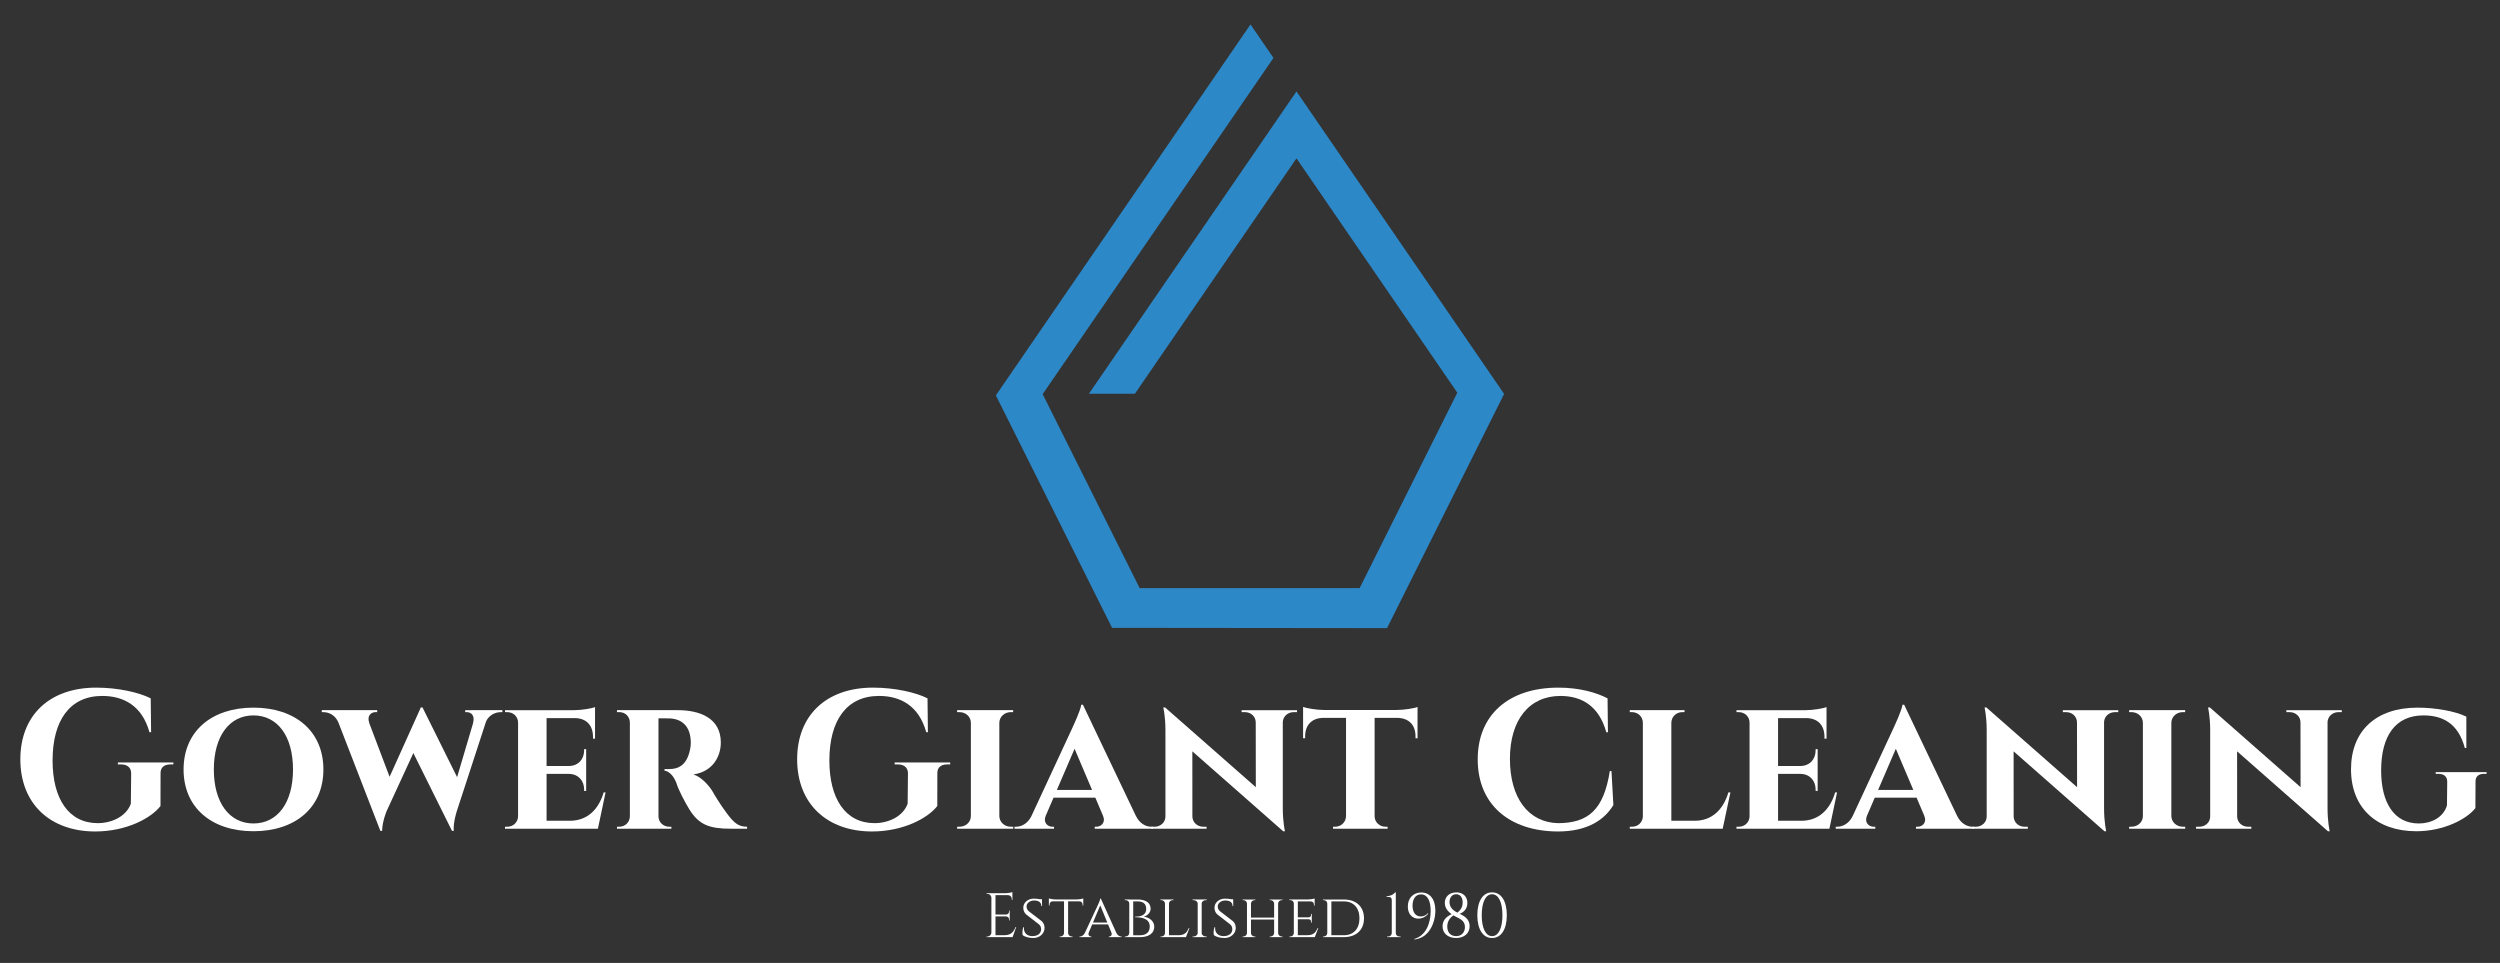 <?xml version="1.0" encoding="utf-8"?>
<!-- Generator: Adobe Illustrator 23.0.1, SVG Export Plug-In . SVG Version: 6.00 Build 0)  -->
<svg version="1.1" id="Layer_1" xmlns="http://www.w3.org/2000/svg" xmlns:xlink="http://www.w3.org/1999/xlink" x="0px" y="0px"
	 viewBox="0 0 382.677 147.402" style="enable-background:new 0 0 382.677 147.402;" xml:space="preserve">
<rect x="0" y="0" width="382.677" height="147.402" fill="#333333" stroke="none"/>
<style type="text/css">
	.st0{fill:#FFFFFF;}
	.st1{fill:#2D88C8;}
</style>
<g>
	<g id="XMLID_129_">
		<path class="st0" d="M24.567,123.378c-1.417,1.837-5.171,3.896-10.015,3.896
			c-6.867-0.013-11.438-4.236-11.438-11.046c0-6.744,4.479-10.972,11.614-10.972
			c3.327,0,6.564,0.733,8.341,1.639l0.059,5.189l-0.251-0.001
			c-1.139-4.109-4.008-5.553-7.234-5.555c-4.946,0.002-7.597,3.737-7.597,9.883
			c0,5.842,2.449,9.582,6.902,9.59c2.229-0.002,4.414-1.078,5.081-2.99
			l0.046-4.624c0.006-0.884-0.58-1.38-1.555-1.379l-0.477,0.001v-0.303h8.494
			v0.303l-0.456-0.001c-0.978,0-1.528,0.494-1.507,1.372L24.567,123.378z"/>
		<path class="st0" d="M49.503,117.788c0,5.832-4.293,9.449-10.711,9.449
			c-6.399,0-10.692-3.617-10.692-9.449c0-5.853,4.293-9.469,10.692-9.469
			C45.21,108.319,49.503,111.936,49.503,117.788z M44.851,117.788
			c0-5.12-2.375-8.28-6.059-8.28c-3.666,0-6.06,3.16-6.06,8.28
			c0,5.1,2.394,8.26,6.06,8.26C42.477,126.048,44.851,122.888,44.851,117.788z"/>
		<path class="st0" d="M76.902,108.705v0.303H76.675c-0.893,0-1.824,0.46-2.265,1.406
			l-4.476,13.722c0,0-0.576,1.703-0.479,3.041h-0.27l-5.911-11.905l-4.083,8.864
			c0,0-0.679,1.588-0.699,3.041h-0.27l-6.438-16.629
			c-0.458-1.037-1.364-1.54-2.298-1.54h-0.227v-0.303h8.477v0.302h-0.247
			c-0.657,0-1.374,0.531-0.958,1.66h-0.015l3.12,8.24l4.787-10.625h0.247
			l0.001,0.007l0.001-0.003l5.299,10.674l2.455-8.299h-0.016
			c0.319-1.129-0.277-1.654-0.972-1.654h-0.228v-0.301L76.902,108.705z"/>
		<path class="st0" d="M92.696,121.29l-1.174,5.562H77.3l0.002-0.303h0.362
			c0.89,0,1.618-0.682,1.637-1.582v-14.378c-0.013-0.907-0.743-1.58-1.637-1.58
			h-0.362l-0.002-0.303h10.64c1.135-0.006,2.664-0.273,3.142-0.463v4.823
			l-0.313-0.001v-0.282c0-1.742-1-2.835-2.748-2.861h-4.358v7.331h3.438
			c1.422-0.025,2.311-1.037,2.311-2.391v-0.194l0.312-0.001v6.4l-0.312-0.001
			v-0.214c0-1.342-0.871-2.347-2.27-2.391h-3.479v7.173h3.642
			c2.556-0.025,4.308-1.67,5.1-4.345H92.696z"/>
		<path class="st0" d="M111.252,124.489c1.182,1.606,1.863,2.054,3.109,2.059v0.303h-2.535
			c-3.285,0-4.832-0.634-6.27-2.899c-0.667-1.08-1.75-3.109-2.027-4.125
			c-0.505-1.267-1.254-1.809-1.811-1.854v-0.249c0.015,0,0.328,0.006,0.774-0.005
			c1.253-0.017,2.636-0.483,3.142-3.024c0.057-0.24,0.127-0.674,0.102-1.265
			c-0.135-2.983-2.167-3.414-3.214-3.463c-0.779-0.036-1.384,0.001-1.729-0.013
			v14.988c0.003,1.007,0.839,1.606,1.644,1.606h0.329l0.002,0.303H94.441
			l0.001-0.303h0.362c0.868,0,1.589-0.677,1.61-1.576V110.578
			c-0.016-0.905-0.721-1.571-1.592-1.571h-0.38l-0.002-0.303h9.294
			c3.352,0.001,6.602,1.184,6.602,4.954c0,2.128-1.222,4.457-4.2,4.887
			c1.198,0.364,2.353,1.644,2.919,2.573c0.255,0.459,1.136,1.957,2.196,3.37
			V124.489z"/>
		<path class="st0" d="M143.472,123.378c-1.417,1.837-5.171,3.896-10.015,3.896
			c-6.867-0.013-11.438-4.236-11.438-11.046c0-6.744,4.479-10.972,11.614-10.972
			c3.327,0,6.564,0.733,8.341,1.639l0.059,5.189l-0.251-0.001
			c-1.139-4.109-4.008-5.553-7.234-5.555c-4.946,0.002-7.597,3.737-7.597,9.883
			c0,5.842,2.449,9.582,6.902,9.59c2.229-0.002,4.414-1.078,5.081-2.99
			l0.046-4.624c0.006-0.884-0.58-1.38-1.555-1.379l-0.477,0.001v-0.303h8.494
			v0.303l-0.456-0.001c-0.978,0-1.528,0.494-1.507,1.372L143.472,123.378z"/>
		<path class="st0" d="M155.093,126.851h-8.585l0.002-0.303h0.358
			c0.944,0,1.734-0.692,1.744-1.604v-14.332h-0.001
			c-0.008-0.913-0.798-1.606-1.744-1.606h-0.358l-0.002-0.303h8.575l-0.001,0.303
			h-0.35c-0.956,0-1.724,0.683-1.762,1.585v14.359
			c0.031,0.908,0.801,1.598,1.763,1.598h0.358L155.093,126.851z"/>
		<path class="st0" d="M176.46,126.548v0.303h-8.888v-0.3h0.238
			c0.698,0,1.482-0.591,1.03-1.682l-1.173-2.765h-6.405l-1.208,2.805
			c-0.416,1.065,0.36,1.642,1.05,1.642h0.238v0.3h-6.055v-0.303h0.241
			c0.782,0,1.751-0.444,2.327-1.576l6.238-13.436
			c0.208-0.466,1.319-2.812,1.412-3.666h0.257l8.094,16.99
			c0.585,1.214,1.547,1.688,2.375,1.688H176.46z M167.162,120.915l-2.675-6.301
			l-2.713,6.301H167.162z"/>
		<path class="st0" d="M198.535,109.008h-0.513c-0.897,0-1.616,0.643-1.664,1.502v13.216
			c0,2.108,0.328,3.512,0.328,3.512h-0.271l-13.903-12.23l0.007,9.996h0
			c0.026,0.881,0.753,1.546,1.667,1.546h0.503l0.001,0.302h-8.459l0.001-0.302
			h0.494c0.913,0,1.659-0.665,1.667-1.546v-13.29
			c0-2.051-0.33-3.424-0.33-3.424h0.282l0.008,0.009l13.876,12.197l-0.014-9.941
			h-0.002c-0.007-0.882-0.734-1.546-1.647-1.546h-0.513l-0.002-0.303h8.486
			L198.535,109.008z"/>
		<path class="st0" d="M213.804,108.676c1.132,0,2.789-0.271,3.179-0.464v4.798
			l-0.31-0.001v-0.281c0.012-1.724-1.001-2.817-2.769-2.843h-3.492v15.085
			c0.021,0.898,0.765,1.579,1.669,1.579h0.32l0.001,0.302h-8.356l0.001-0.302
			h0.321c0.912,0,1.643-0.694,1.669-1.606v-15.058h-3.494
			c-1.768,0.025-2.768,1.119-2.768,2.843v0.281l-0.311,0.001v-4.798
			c0.5,0.192,2.047,0.464,3.179,0.464h-0.004h11.167h-0.004H213.804z"/>
		<path class="st0" d="M246.962,123.229c-1.354,2.238-3.932,4.046-8.498,4.046
			c-7.427-0.03-12.27-4.135-12.27-11.039c0-6.765,4.674-10.979,12.355-10.979
			c3.221,0,5.806,0.749,7.521,1.639l0.059,5.189l-0.251-0.001
			c-1.103-3.971-3.699-5.552-7.024-5.555c-4.798,0.002-7.729,3.697-7.729,9.64
			c0,5.986,2.835,9.712,7.339,9.833c4.653-0.006,7.013-2.031,7.954-7.978
			l0.252-0.001L246.962,123.229z"/>
		<path class="st0" d="M264.879,121.289l-1.184,5.562h-14.223l0.002-0.302h0.362
			c0.891,0,1.618-0.682,1.638-1.582v-14.354c-0.007-0.912-0.761-1.606-1.659-1.606
			h-0.342l-0.001-0.303h8.384l-0.002,0.303h-0.342
			c-0.917,0-1.651,0.693-1.678,1.605v15.023h3.643
			c2.555-0.025,4.297-1.67,5.09-4.346H264.879z"/>
		<path class="st0" d="M281.202,121.29l-1.173,5.562h-14.224l0.002-0.303h0.362
			c0.891,0,1.618-0.682,1.638-1.582v-14.378c-0.013-0.907-0.743-1.58-1.638-1.58
			h-0.362l-0.002-0.303h10.64c1.135-0.006,2.663-0.273,3.142-0.463v4.823
			l-0.312-0.001v-0.282c0-1.742-1-2.835-2.748-2.861h-4.358v7.331h3.438
			c1.423-0.025,2.311-1.037,2.311-2.391v-0.194l0.313-0.001v6.4l-0.313-0.001
			v-0.214c0-1.342-0.87-2.347-2.27-2.391h-3.479v7.173h3.642
			c2.556-0.025,4.308-1.67,5.1-4.345H281.202z"/>
		<path class="st0" d="M302.171,126.548v0.303h-8.888v-0.3h0.237
			c0.698,0,1.482-0.591,1.03-1.682l-1.173-2.765h-6.406l-1.207,2.805
			c-0.416,1.065,0.36,1.642,1.05,1.642h0.237v0.3h-6.055v-0.303h0.241
			c0.782,0,1.752-0.444,2.327-1.576l6.239-13.436
			c0.208-0.466,1.318-2.812,1.411-3.666h0.257l8.094,16.99
			c0.586,1.214,1.548,1.688,2.376,1.688H302.171z M292.872,120.915l-2.675-6.301
			l-2.713,6.301H292.872z"/>
		<path class="st0" d="M324.247,109.008h-0.513c-0.897,0-1.616,0.643-1.664,1.502v13.216
			c0,2.108,0.328,3.512,0.328,3.512h-0.271l-13.903-12.23l0.007,9.996h0.001
			c0.025,0.881,0.753,1.546,1.666,1.546h0.503l0.002,0.302h-8.46l0.002-0.302
			h0.494c0.912,0,1.658-0.665,1.666-1.546v-13.29
			c0-2.051-0.329-3.424-0.329-3.424h0.281l0.008,0.009l13.876,12.197l-0.014-9.941
			h-0.002c-0.007-0.882-0.734-1.546-1.647-1.546h-0.512l-0.002-0.303h8.485
			L324.247,109.008z"/>
		<path class="st0" d="M334.494,126.851h-8.585l0.002-0.303h0.358
			c0.944,0,1.734-0.692,1.744-1.604v-14.332h-0.001
			c-0.008-0.913-0.799-1.606-1.744-1.606h-0.357l-0.002-0.303h8.574l-0.001,0.303
			h-0.349c-0.957,0-1.725,0.683-1.763,1.585v14.359
			c0.031,0.908,0.802,1.598,1.763,1.598h0.358L334.494,126.851z"/>
		<path class="st0" d="M358.457,109.008h-0.513c-0.897,0-1.616,0.643-1.664,1.502v13.216
			c0,2.108,0.328,3.512,0.328,3.512h-0.271l-13.903-12.23l0.007,9.996h0.001
			c0.025,0.881,0.753,1.546,1.666,1.546h0.503l0.002,0.302h-8.46l0.002-0.302
			h0.494c0.912,0,1.658-0.665,1.666-1.546v-13.29
			c0-2.051-0.329-3.424-0.329-3.424h0.281l0.008,0.009l13.876,12.197l-0.014-9.941
			h-0.002c-0.007-0.882-0.734-1.546-1.647-1.546h-0.512l-0.002-0.303h8.485
			L358.457,109.008z"/>
		<path class="st0" d="M377.525,109.693l0.001,4.805h-0.232
			c-1.025-3.833-3.455-4.99-6.349-4.99c-4.237,0-6.463,3.086-6.463,8.419
			c0,5.028,2.034,8.122,5.766,8.122c1.906,0,3.752-0.907,4.311-2.762l0.038-3.647
			c0.004-0.762-0.503-1.189-1.332-1.188h-0.431v-0.265h7.785v0.265h-0.385
			c-0.85,0-1.323,0.426-1.302,1.192l-0.021,4.049
			c-1.272,1.654-4.799,3.545-9.064,3.545c-6.045-0.012-9.976-3.553-9.976-9.489
			c0-5.886,3.841-9.429,10.155-9.429C372.82,108.319,375.829,108.861,377.525,109.693
			z"/>
	</g>
	<g id="XMLID_128_">
		<path class="st0" d="M155.556,141.896l-0.56,1.551h-3.979l0.001-0.096h0.121
			c0.336,0,0.609-0.27,0.615-0.604v-5.374c-0.033-0.31-0.293-0.55-0.611-0.55
			h-0.122l-0.001-0.096h0.766h2.039c0.414-0.004,0.966-0.1,1.145-0.174v0.28
			v0.16h0v0.771l-0.097-0.002V137.594c0-0.305-0.237-0.553-0.537-0.571h-1.957
			v2.968h1.622v-0.001c0.257-0.005,0.464-0.214,0.464-0.473V139.375l0.094-0.001
			v1.52l-0.094-0.002v-0.141c0-0.256-0.202-0.463-0.454-0.473h-1.632v2.875h1.376
			c1.017,0,1.407-0.525,1.704-1.257H155.556z"/>
		<path class="st0" d="M158.191,143.582c-0.569,0-1.306-0.139-1.656-0.452
			c-0.061-0.256-0.036-0.821,0.095-1.192h0.111
			c-0.085,0.865,0.497,1.38,1.344,1.356c0.793-0.022,1.279-0.437,1.279-1.061
			c0-0.299-0.103-0.543-0.35-0.759l-1.92-1.481
			c-0.357-0.306-0.454-0.704-0.458-1.038c-0.012-0.779,0.698-1.4,1.587-1.4
			c0.439,0,0.734,0.039,0.949,0.089h0.321l0.001,0.098h0l0.013,0.946h-0.11
			c0-0.532-0.356-0.849-1.109-0.849c-0.641,0-1.157,0.405-1.153,0.915
			c0.001,0.247,0.076,0.514,0.377,0.756l1.943,1.495
			c0.296,0.249,0.431,0.658,0.435,1.031
			C159.898,142.893,159.139,143.582,158.191,143.582z"/>
		<path class="st0" d="M165.817,137.528v1.08l-0.102-0.001l0-0.147
			c-0-0.27-0.189-0.488-0.48-0.493h-1.737v4.876
			c0.013,0.283,0.259,0.509,0.563,0.509h0.111l0.001,0.096h-1.978l0.001-0.096
			h0.111c0.308,0,0.558-0.232,0.563-0.521v-4.864h-1.738
			c-0.292,0.005-0.48,0.224-0.48,0.493l0,0.147l-0.103,0.001v-1.08
			c0.167,0.065,0.691,0.15,1.072,0.15h-0.004h3.129h-0.004
			C165.127,137.679,165.651,137.594,165.817,137.528z"/>
		<path class="st0" d="M171.693,143.352v0.096h-1.972v-0.096h0.076
			c0.219,0,0.465-0.208,0.339-0.575l-0.524-1.277h-2.428L166.656,142.75
			c-0.146,0.384,0.106,0.602,0.33,0.602h0.076v0.096h-1.829v-0.096h0.076
			c0.255,0,0.556-0.164,0.753-0.555l1.987-4.254c-0.003,0,0.35-0.737,0.37-0.989
			h0.091l2.37,5.238c0.196,0.395,0.484,0.56,0.741,0.56H171.693z
			 M169.494,141.211l-1.078-2.627l-1.11,2.627H169.494z"/>
		<path class="st0" d="M176.682,141.836c0,1.252-1.191,1.611-2.137,1.611h-2.376
			l0.001-0.096h0.113c0.323,0,0.566-0.233,0.575-0.518v-4.534
			c-0.01-0.312-0.253-0.516-0.575-0.516h-0.113l-0.001-0.096h0.716v0.001h1.242
			c0.689,0,1.997,0.16,1.997,1.436c0,0.593-0.529,1.063-1.055,1.189
			C175.999,140.428,176.682,141.064,176.682,141.836z M175.994,141.836
			c0-1.226-1.194-1.432-2.228-1.431l-0.002-0.096c0.699,0,1.686-0.13,1.686-1.185
			c0-0.804-0.494-1.148-1.335-1.148h-0.653v5.183h1.077
			C175.365,143.159,175.994,142.751,175.994,141.836z"/>
		<path class="st0" d="M182.065,142.07l-0.529,1.377h-3.899l0.002-0.096h0.132
			c0.31,0,0.542-0.227,0.554-0.51v-4.537h-0
			c-0.006-0.288-0.26-0.521-0.574-0.521h-0.113l-0.001-0.096H179.625l-0.001,0.096
			h-0.113c-0.312,0-0.567,0.231-0.573,0.52v4.85h1.502
			c0.921-0.013,1.25-0.462,1.522-1.083H182.065z"/>
		<path class="st0" d="M184.723,143.447h-2.174l0.002-0.096h0.128
			c0.357,0,0.645-0.231,0.653-0.52v-4.527h-0
			c-0.007-0.288-0.295-0.521-0.653-0.521h-0.128l-0.002-0.096h2.174l-0,0.096
			h-0.129c-0.349,0-0.634,0.224-0.651,0.503v4.552
			c0.011,0.285,0.298,0.513,0.651,0.513h0.128L184.723,143.447z"/>
		<path class="st0" d="M187.458,143.582c-0.569,0-1.306-0.139-1.656-0.452
			c-0.061-0.256-0.036-0.821,0.095-1.192h0.111
			c-0.085,0.865,0.497,1.38,1.344,1.356c0.793-0.022,1.279-0.437,1.279-1.061
			c0-0.299-0.103-0.543-0.35-0.759l-1.92-1.481
			c-0.357-0.306-0.454-0.704-0.458-1.038c-0.012-0.779,0.698-1.4,1.587-1.4
			c0.439,0,0.734,0.039,0.949,0.089h0.321l0.001,0.098h0l0.013,0.946h-0.11
			c0-0.532-0.356-0.849-1.109-0.849c-0.641,0-1.157,0.405-1.153,0.915
			c0.001,0.247,0.076,0.514,0.377,0.756l1.943,1.495
			c0.296,0.249,0.431,0.658,0.435,1.031
			C189.165,142.893,188.406,143.582,187.458,143.582z"/>
		<path class="st0" d="M196.315,143.447h-1.955l0.001-0.096h0.11
			c0.303,0,0.549-0.229,0.56-0.513V140.75h-3.543v2.088
			c0.01,0.285,0.256,0.514,0.56,0.514h0.11l0.001,0.096h-1.956l0.001-0.096
			h0.11c0.306,0,0.553-0.231,0.56-0.52v-4.527h-0
			c-0.006-0.288-0.254-0.521-0.56-0.521h-0.11l-0.001-0.096h1.956l-0.001,0.096
			h-0.111c-0.3,0-0.544,0.224-0.559,0.505v2.173h3.543v-2.157h-0.001
			c-0.005-0.288-0.253-0.521-0.559-0.521h-0.11l-0.002-0.096h1.956l-0.002,0.096
			h-0.11c-0.299,0-0.543,0.224-0.559,0.503v4.554
			c0.011,0.283,0.257,0.511,0.56,0.511h0.11L196.315,143.447z"/>
		<path class="st0" d="M201.787,142.07l-0.529,1.377h-3.898l0.002-0.096h0.131
			c0.311,0,0.543-0.227,0.555-0.51v-4.555c-0.009-0.286-0.242-0.503-0.555-0.503
			h-0.132l-0.001-0.096h2.804c0.386-0.003,0.905-0.085,1.072-0.15v1.086
			l-0.104-0.001v-0.147c0-0.27-0.189-0.487-0.481-0.493h-1.99v2.441h1.64
			c0.267-0.006,0.39-0.186,0.39-0.407l-0.001-0.122l0.104-0.001v1.348
			l-0.104-0.001l0.001-0.121c0-0.216-0.116-0.393-0.367-0.407h-1.662v2.441h1.502
			c0.921-0.013,1.25-0.462,1.522-1.083H201.787z"/>
		<path class="st0" d="M208.788,140.57c0,1.783-1.193,2.877-3.086,2.877h-2.509h-0.692
			l0.001-0.096h0.128c0.303,0,0.53-0.235,0.538-0.521v-4.528
			c-0.01-0.303-0.247-0.518-0.548-0.518h-0.117l-0.002-0.096h0.693h2.508
			C207.595,137.688,208.788,138.784,208.788,140.57z M208.094,140.571
			c0-1.608-0.913-2.594-2.387-2.594c0,0-0.675,0-1.914,0v5.178c1.24,0,1.914,0,1.914,0
			C207.181,143.155,208.094,142.173,208.094,140.571z"/>
		<path class="st0" d="M214.388,143.447h-2.079l0.002-0.096h0.2
			c0.289,0,0.53-0.231,0.53-0.52v-5.057c0-0.31-0.152-0.471-0.441-0.471
			h-0.362v-0.096c0.499-0.067,0.948-0.17,1.322-0.614h0.096v6.243
			c0,0.285,0.243,0.514,0.53,0.514h0.2L214.388,143.447z"/>
		<path class="st0" d="M216.456,143.735c1.807-0.509,2.536-2.39,2.54-4.297
			c-0.004-1.558-0.493-2.537-1.481-2.536c-0.912-0.001-1.315,0.834-1.297,1.794
			c0.02,0.931,0.461,1.603,1.296,1.584c0.394-0.01,0.797-0.163,1.052-0.497
			l0.053,0.086c-0.96,1.217-3.062,1.006-3.12-1.038
			c-0.038-1.354,0.835-2.198,2.016-2.218c1.325-0.019,2.198,0.989,2.198,2.765
			c0,1.91-1.008,4.232-3.221,4.425L216.456,143.735z"/>
		<path class="st0" d="M224.96,141.768c-0.001,1.075-0.816,1.814-2.073,1.814
			c-1.268,0-2.121-0.749-2.073-1.872c0.035-0.808,0.5-1.364,1.386-1.777
			c-0.623-0.445-1.041-1.003-1.041-1.731c0-0.906,0.653-1.588,1.729-1.606
			c0.988-0.02,1.728,0.585,1.724,1.62c0.003,0.768-0.415,1.376-1.175,1.654
			C224.138,140.217,224.96,140.688,224.96,141.768z M224.24,141.898
			c-0.001-0.985-0.797-1.264-1.402-1.58c-0.122-0.063-0.241-0.13-0.355-0.2
			c-0.524,0.356-0.94,0.892-0.949,1.688c-0.01,0.912,0.509,1.488,1.362,1.488
			C223.827,143.294,224.239,142.603,224.24,141.898z M221.878,138.076
			c0.001,0.64,0.355,1.139,0.989,1.503c0.066,0.039,0.139,0.077,0.216,0.116
			c0.604-0.451,0.811-1.004,0.808-1.556c0.004-0.768-0.381-1.257-0.995-1.257
			C222.243,136.883,221.879,137.43,221.878,138.076z"/>
		<path class="st0" d="M230.649,140.088c0,2.166-0.857,3.494-2.256,3.494
			c-1.399,0-2.257-1.328-2.257-3.494s0.857-3.493,2.257-3.493
			C229.792,136.595,230.649,137.922,230.649,140.088z M226.809,140.088
			c0,1.987,0.603,3.206,1.585,3.206s1.584-1.219,1.584-3.206
			s-0.602-3.205-1.584-3.205S226.809,138.101,226.809,140.088z"/>
	</g>
</g>
<g>
	<polygon class="st1" points="198.451,13.997 166.684,60.266 173.72,60.267 198.452,24.239 
		223.073,60.109 208.119,90.026 174.447,90.026 159.602,60.332 194.93,8.866 
		191.413,3.742 152.439,60.523 170.228,96.104 212.313,96.149 230.239,60.3 	"/>
</g>
</svg>
